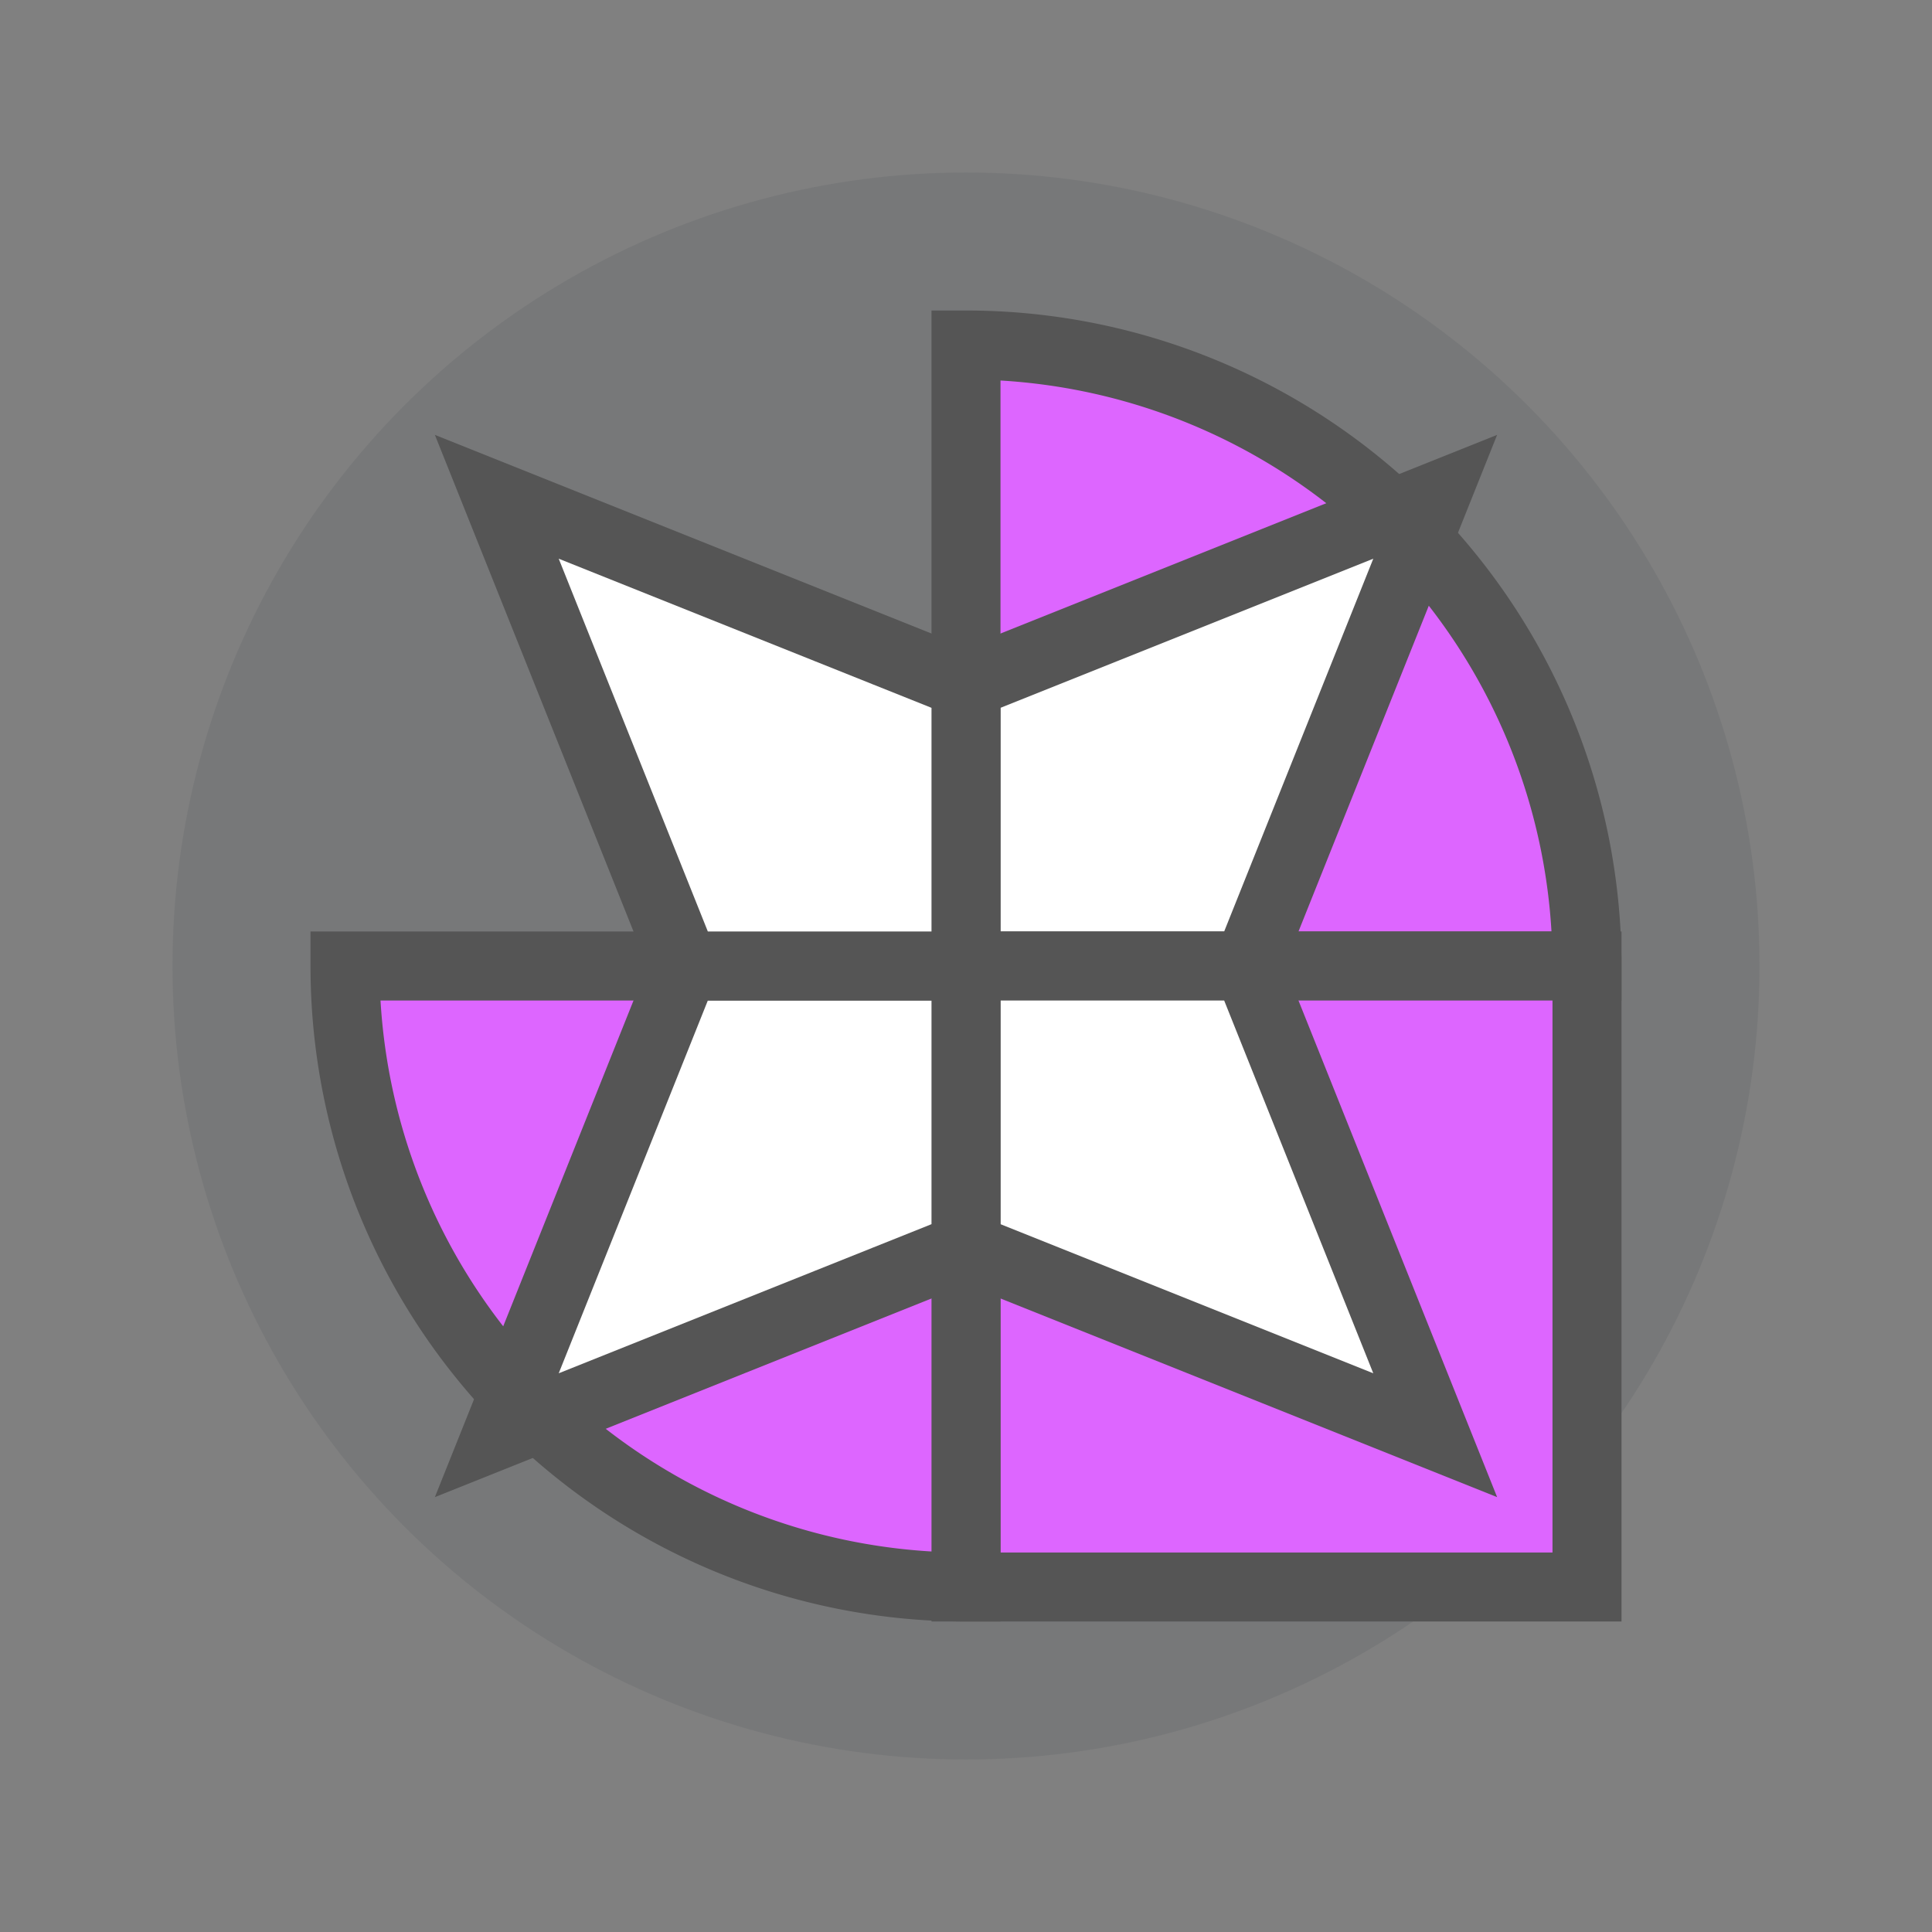 <?xml version="1.0" encoding="UTF-8" standalone="no"?>
<svg
	xmlns="http://www.w3.org/2000/svg"
	xmlns:cc="http://creativecommons.org/ns#"
	xmlns:dc="http://purl.org/dc/elements/1.1/"
	xmlns:rdf="http://www.w3.org/1999/02/22-rdf-syntax-ns#"
	xmlns:svg="http://www.w3.org/2000/svg"
	width="512"
	height="512"
	viewBox="-14 -14 28 28"
	version="1.1"
	>
	<rect x="-14" y="-14" width="28" height="28" fill="#808080" stroke="none"/>
	<title>shapez_level19</title>
	<defs>
		<rect id="shape-rect1" x="0" y="-9" width="9" height="9" />
		<rect id="shape-rect2" x="0" y="-6.8" width="6.8" height="6.8" />
		<rect id="shape-rect3" x="0" y="-4.6" width="4.6" height="4.6" />
		<rect id="shape-rect4" x="0" y="-2.4" width="2.4" height="2.4" />
		<path id="shape-star1" d="M 0,-5.4 L 9,-9 5.4,0 H 0 Z" />
		<path id="shape-star2" d="M 0,-4.08 L 6.8,-6.8 4.08,0 H 0 Z" />
		<path id="shape-star3" d="M 0,-2.76 L 4.6,-4.6 2.76,0 H 0 Z" />
		<path id="shape-star4" d="M 0,-1.44 L 2.4,-2.4 1.44,0 H 0 Z" />
		<path id="shape-windmill1" d="M 0,-5.4 L 9,-9 V 0 H 0 Z" />
		<path id="shape-windmill2" d="M 0,-4.08 L 6.8,-6.8 V 0 H 0 Z" />
		<path id="shape-windmill3" d="M 0,-2.76 L 4.6,-4.6 V 0 H 0 Z" />
		<path id="shape-windmill4" d="M 0,-1.44 L 2.4,-2.4 V 0 H 0 Z" />
		<path id="shape-circle1" d="M 0,-9 A 9,9 0 0 1 9,0 H 0 Z" />
		<path id="shape-circle2" d="M 0,-6.8 A 6.8,6.8 0 0 1 6.8,0 H 0 Z" />
		<path id="shape-circle3" d="M 0,-4.6 A 4.6,4.6 0 0 1 4.6,0 H 0 Z" />
		<path id="shape-circle4" d="M 0,-2.4 A 2.4,2.4 0 0 1 2.4,0 H 0 Z" />
	</defs>
	<style>
		.bg { fill: rgb(40, 50, 65); fill-opacity: 0.1; stroke: none; }
		.shape { stroke: #555; stroke-width: 1; }
		.red { fill: #ff666a; }
		.green { fill: #78ff66; }
		.blue { fill: #66a7ff; }
		.yellow { fill: #fcf52a; }
		.purple { fill: #dd66ff; }
		.cyan { fill: #87fff5; }
		.white { fill: #ffffff; }
		.uncolored { fill: #aaaaaa; }
	</style>
	<g>
		<circle class="bg" cx="0" cy="0" r="11.5" />
	</g>
	<g>
		<g>
			<use href="#shape-circle1" class="shape purple" transform="rotate(0)" />
			<use href="#shape-rect1" class="shape purple" transform="rotate(90)" />
			<use href="#shape-circle1" class="shape purple" transform="rotate(180)" />
		</g>
		<g>
			<use href="#shape-star2" class="shape white" transform="rotate(0)" />
			<use href="#shape-star2" class="shape white" transform="rotate(90)" />
			<use href="#shape-star2" class="shape white" transform="rotate(180)" />
			<use href="#shape-star2" class="shape white" transform="rotate(270)" />
		</g>
	</g>
</svg>
